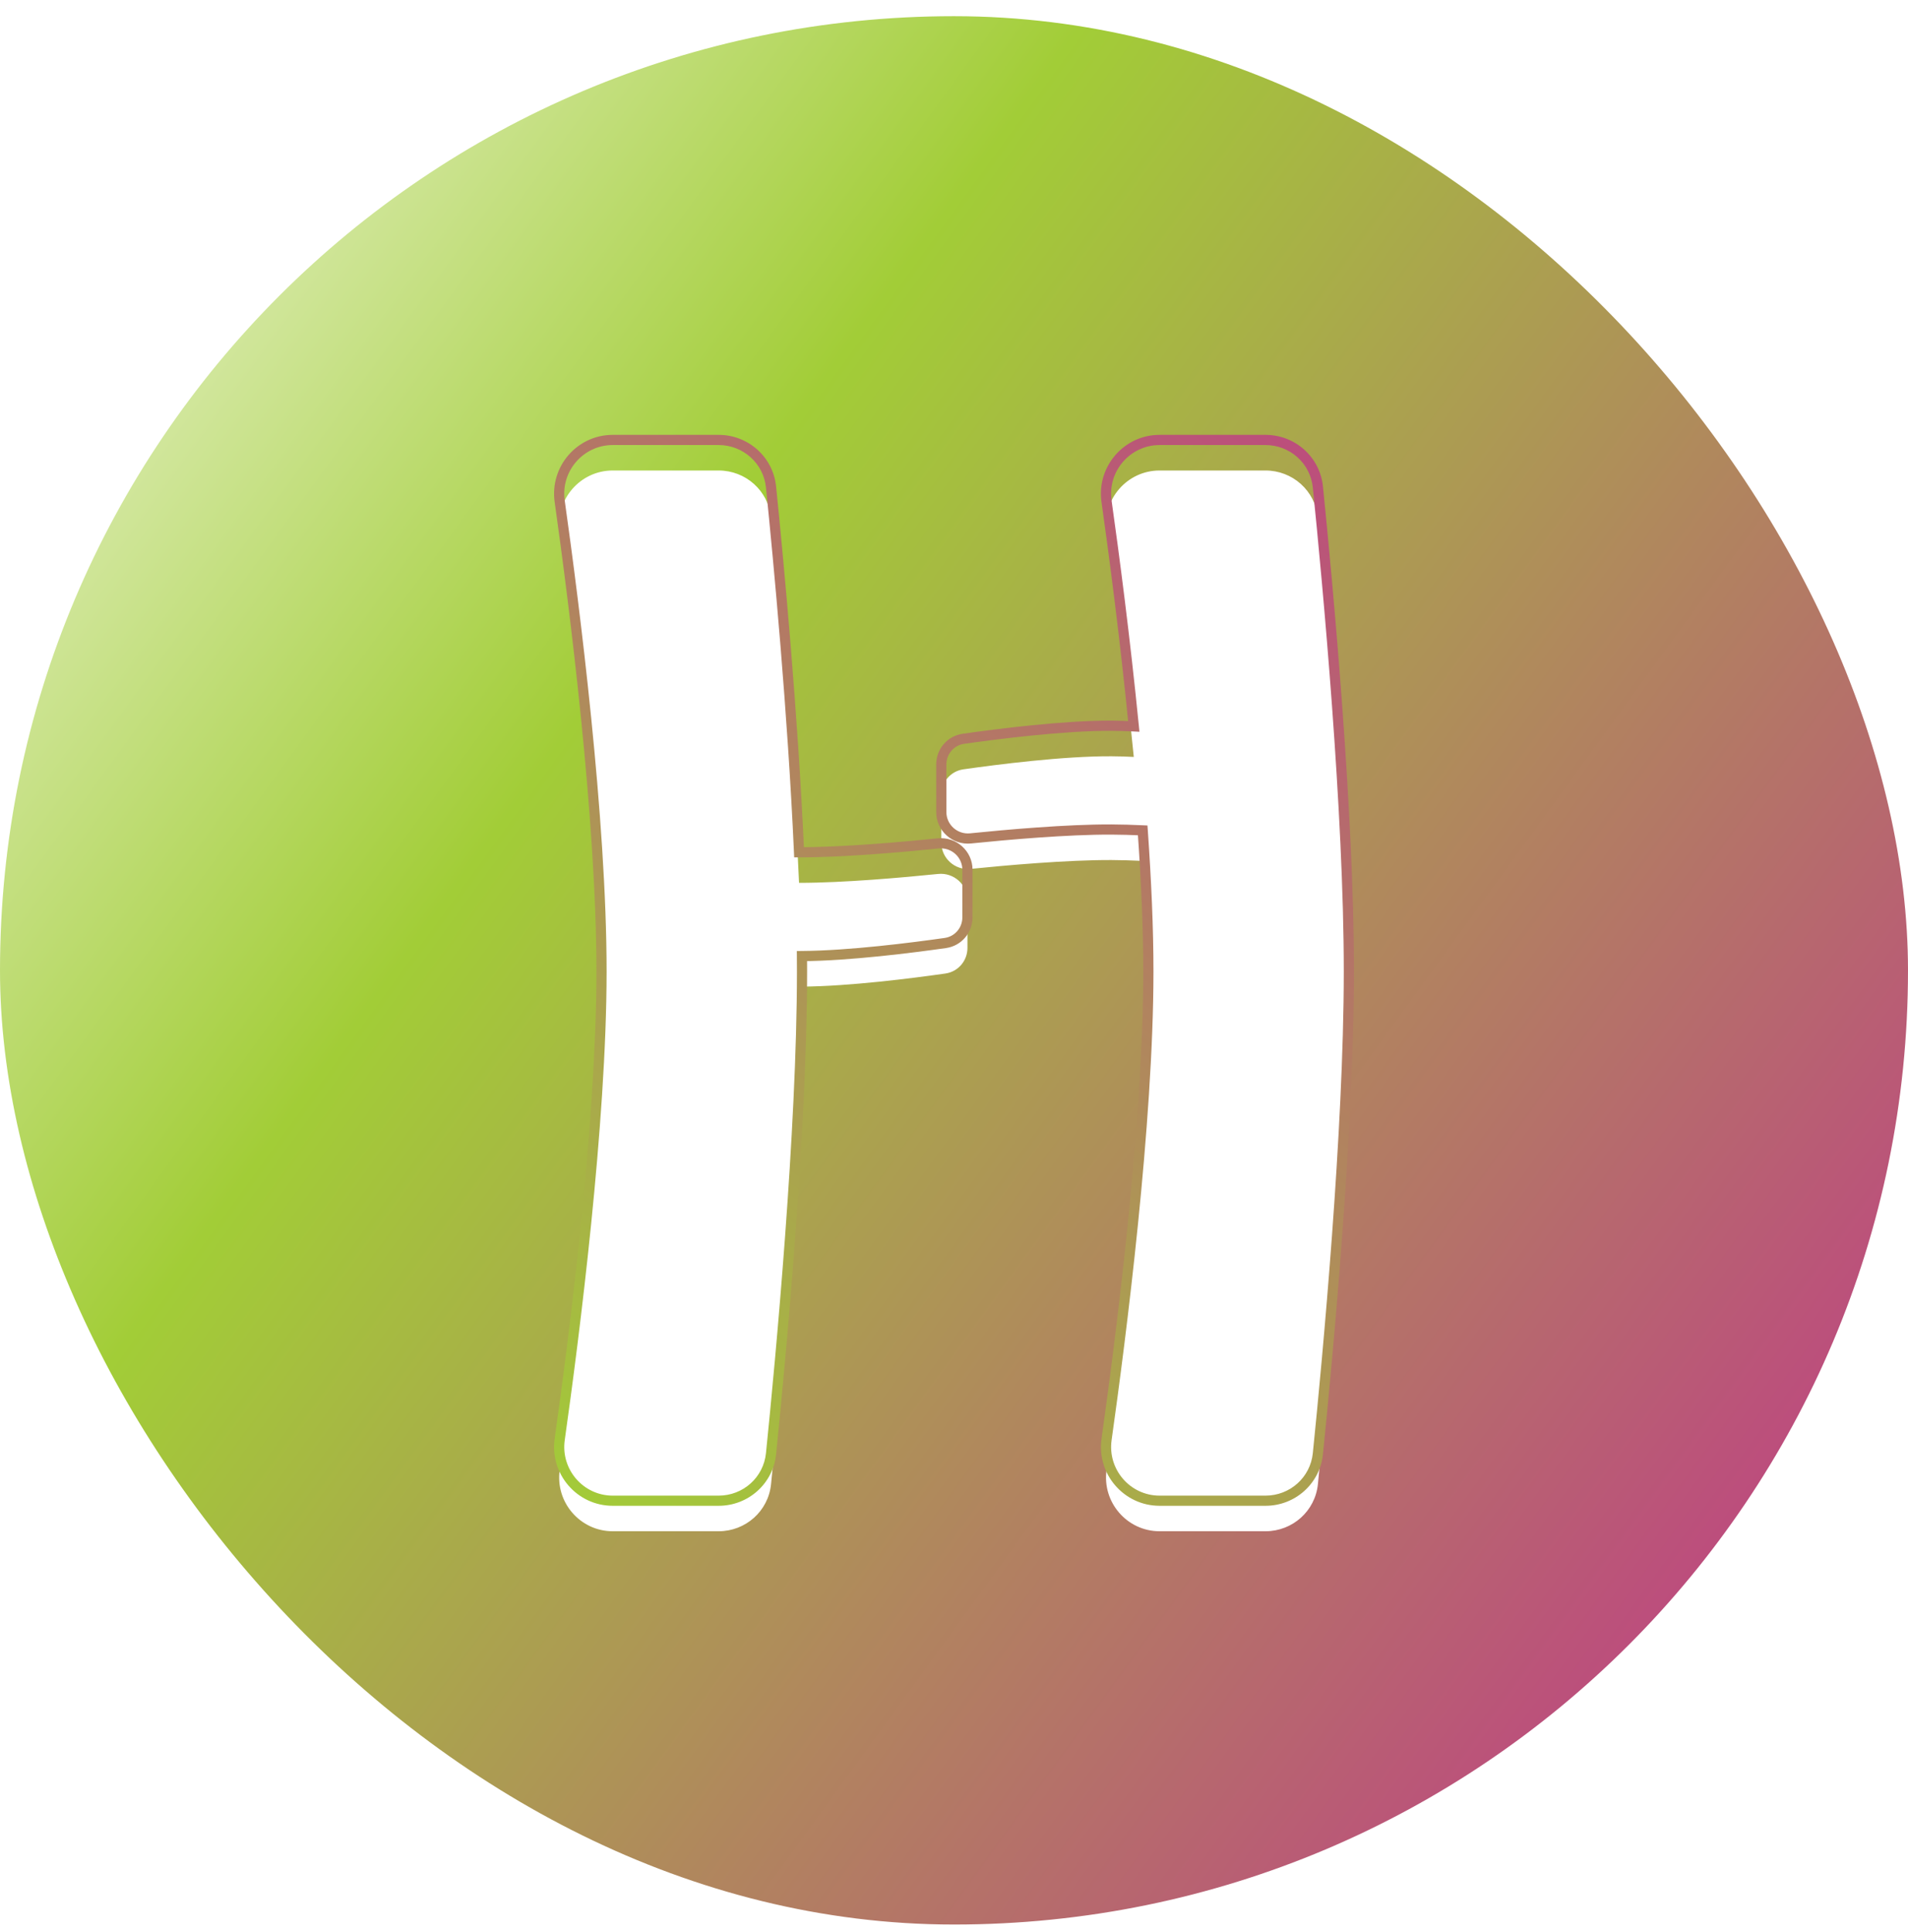 <svg width="80" height="81" viewBox="0 0 80 81" fill="none" xmlns="http://www.w3.org/2000/svg">
<rect y="0.679" width="80" height="80" rx="40" fill="url(#paint0_linear_243_1214)"/>
<g filter="url(#filter0_i_243_1214)">
<path fill-rule="evenodd" clip-rule="evenodd" d="M48.62 18.444C47.253 18.444 46.205 19.659 46.396 21.012C46.712 23.258 47.17 26.733 47.538 30.451C47.213 30.435 46.899 30.425 46.603 30.424C44.602 30.413 41.818 30.768 40.391 30.972C39.858 31.048 39.468 31.507 39.468 32.045V34.043C39.468 34.701 40.041 35.213 40.695 35.146C42.188 34.994 44.74 34.767 46.603 34.774C47.011 34.776 47.454 34.789 47.912 34.81C48.058 36.886 48.15 38.919 48.149 40.743C48.146 47.101 47.008 56.01 46.396 60.343C46.205 61.696 47.254 62.912 48.62 62.912H53.06C54.193 62.912 55.143 62.067 55.258 60.94C55.67 56.876 56.554 47.395 56.557 40.743C56.559 34.046 55.671 24.498 55.257 20.417C55.143 19.289 54.193 18.444 53.06 18.444H48.62ZM25.691 18.444C24.324 18.444 23.276 19.659 23.467 21.012C24.08 25.365 25.224 34.341 25.22 40.743C25.217 47.101 24.079 56.01 23.468 60.343C23.276 61.696 24.325 62.912 25.691 62.912H30.131C31.264 62.912 32.214 62.067 32.329 60.94C32.741 56.876 33.625 47.395 33.628 40.743C33.628 40.525 33.627 40.304 33.625 40.08C35.608 40.068 38.26 39.728 39.64 39.531C40.174 39.455 40.564 38.997 40.564 38.458V36.46C40.564 35.803 39.991 35.291 39.336 35.357C37.863 35.507 35.359 35.731 33.503 35.73C33.244 29.913 32.646 23.552 32.328 20.417C32.214 19.289 31.264 18.444 30.131 18.444H25.691Z" fill="white"/>
</g>
<path d="M46.396 21.012L46.607 20.982V20.982L46.396 21.012ZM47.538 30.451L47.751 30.43L47.775 30.677L47.528 30.664L47.538 30.451ZM46.603 30.424L46.602 30.637L46.603 30.424ZM40.391 30.972L40.361 30.761L40.391 30.972ZM40.695 35.146L40.717 35.359L40.695 35.146ZM46.603 34.774L46.603 34.561H46.603L46.603 34.774ZM47.912 34.81L47.922 34.597L48.111 34.605L48.125 34.795L47.912 34.81ZM48.149 40.743L47.936 40.743L48.149 40.743ZM46.396 60.343L46.185 60.313L46.396 60.343ZM55.258 60.94L55.47 60.961L55.258 60.94ZM56.557 40.743L56.77 40.743L56.557 40.743ZM55.257 20.417L55.045 20.438L55.257 20.417ZM23.467 21.012L23.678 20.982V20.982L23.467 21.012ZM25.22 40.743L25.007 40.743L25.22 40.743ZM23.468 60.343L23.679 60.373L23.468 60.343ZM32.329 60.94L32.116 60.918L32.329 60.94ZM33.628 40.743L33.841 40.743L33.628 40.743ZM33.626 40.08L33.412 40.081L33.41 39.868L33.624 39.866L33.626 40.08ZM39.64 39.531L39.61 39.32L39.64 39.531ZM39.336 35.357L39.358 35.569L39.336 35.357ZM33.503 35.73L33.503 35.943L33.299 35.943L33.29 35.739L33.503 35.73ZM32.328 20.417L32.116 20.438V20.438L32.328 20.417ZM46.184 21.042C45.976 19.561 47.123 18.23 48.62 18.23V18.657C47.384 18.657 46.434 19.757 46.607 20.982L46.184 21.042ZM47.326 30.472C46.958 26.758 46.501 23.286 46.184 21.042L46.607 20.982C46.924 23.229 47.382 26.708 47.751 30.43L47.326 30.472ZM46.604 30.21C46.904 30.212 47.221 30.222 47.549 30.238L47.528 30.664C47.205 30.648 46.894 30.639 46.602 30.637L46.604 30.21ZM40.361 30.761C41.787 30.557 44.586 30.2 46.604 30.21L46.602 30.637C44.619 30.627 41.849 30.98 40.421 31.183L40.361 30.761ZM39.254 32.045C39.254 31.402 39.72 30.852 40.361 30.761L40.421 31.183C39.995 31.244 39.681 31.611 39.681 32.045H39.254ZM39.254 34.043V32.045H39.681V34.043H39.254ZM40.717 35.359C39.938 35.438 39.254 34.829 39.254 34.043H39.681C39.681 34.573 40.143 34.988 40.674 34.934L40.717 35.359ZM46.602 34.988C44.751 34.98 42.21 35.206 40.717 35.359L40.674 34.934C42.167 34.782 44.728 34.553 46.603 34.561L46.602 34.988ZM47.902 35.023C47.446 35.002 47.006 34.989 46.602 34.988L46.603 34.561C47.016 34.562 47.462 34.576 47.922 34.597L47.902 35.023ZM47.936 40.743C47.937 38.926 47.845 36.898 47.699 34.825L48.125 34.795C48.271 36.874 48.364 38.912 48.363 40.744L47.936 40.743ZM46.185 60.313C46.797 55.98 47.932 47.084 47.936 40.743L48.363 40.744C48.359 47.118 47.219 56.041 46.608 60.373L46.185 60.313ZM48.62 63.125C47.123 63.125 45.976 61.794 46.185 60.313L46.608 60.373C46.435 61.599 47.384 62.699 48.62 62.699V63.125ZM53.06 63.125H48.62V62.699H53.06V63.125ZM55.47 60.961C55.344 62.199 54.301 63.125 53.06 63.125V62.699C54.085 62.699 54.942 61.935 55.045 60.918L55.47 60.961ZM56.77 40.743C56.768 47.408 55.882 56.898 55.47 60.961L55.045 60.918C55.458 56.854 56.341 47.383 56.343 40.743L56.77 40.743ZM55.47 20.395C55.883 24.476 56.773 34.034 56.77 40.743L56.343 40.743C56.346 34.058 55.459 24.52 55.045 20.438L55.47 20.395ZM53.06 18.23C54.301 18.23 55.344 19.157 55.47 20.395L55.045 20.438C54.942 19.422 54.085 18.657 53.06 18.657V18.23ZM48.62 18.23H53.06V18.657H48.62V18.23ZM23.256 21.042C23.047 19.561 24.194 18.23 25.691 18.23V18.657C24.455 18.657 23.505 19.757 23.678 20.982L23.256 21.042ZM25.007 40.743C25.011 34.357 23.869 25.395 23.256 21.042L23.678 20.982C24.291 25.334 25.437 34.324 25.434 40.744L25.007 40.743ZM23.256 60.313C23.868 55.98 25.003 47.084 25.007 40.743L25.434 40.744C25.43 47.118 24.291 56.041 23.679 60.373L23.256 60.313ZM25.691 63.125C24.194 63.125 23.047 61.794 23.256 60.313L23.679 60.373C23.506 61.599 24.456 62.699 25.691 62.699V63.125ZM30.131 63.125H25.691V62.699H30.131V63.125ZM32.541 60.961C32.415 62.199 31.372 63.125 30.131 63.125V62.699C31.157 62.699 32.013 61.935 32.116 60.918L32.541 60.961ZM33.841 40.743C33.839 47.408 32.953 56.898 32.541 60.961L32.116 60.918C32.529 56.854 33.412 47.383 33.415 40.743L33.841 40.743ZM33.839 40.078C33.841 40.303 33.842 40.525 33.841 40.743L33.415 40.743C33.415 40.526 33.414 40.305 33.412 40.081L33.839 40.078ZM33.624 39.866C35.59 39.854 38.23 39.517 39.61 39.32L39.671 39.743C38.29 39.94 35.625 40.281 33.627 40.293L33.624 39.866ZM39.61 39.32C40.036 39.259 40.35 38.893 40.35 38.458H40.777C40.777 39.101 40.311 39.651 39.671 39.743L39.61 39.32ZM40.35 38.458V36.46H40.777V38.458H40.35ZM40.35 36.46C40.35 35.93 39.888 35.516 39.358 35.569L39.315 35.145C40.093 35.066 40.777 35.675 40.777 36.46H40.35ZM39.358 35.569C37.884 35.72 35.371 35.944 33.503 35.943L33.503 35.516C35.347 35.517 37.841 35.295 39.315 35.145L39.358 35.569ZM32.541 20.395C32.859 23.531 33.457 29.897 33.716 35.72L33.29 35.739C33.031 29.928 32.434 23.572 32.116 20.438L32.541 20.395ZM30.131 18.23C31.372 18.23 32.415 19.157 32.541 20.395L32.116 20.438C32.013 19.422 31.156 18.657 30.131 18.657V18.23ZM25.691 18.23H30.131V18.657H25.691V18.23Z" fill="url(#paint1_linear_243_1214)"/>
<defs>
<filter id="filter0_i_243_1214" x="23.231" y="18.23" width="33.539" height="46.175" filterUnits="userSpaceOnUse" color-interpolation-filters="sRGB">
<feFlood flood-opacity="0" result="BackgroundImageFix"/>
<feBlend mode="normal" in="SourceGraphic" in2="BackgroundImageFix" result="shape"/>
<feColorMatrix in="SourceAlpha" type="matrix" values="0 0 0 0 0 0 0 0 0 0 0 0 0 0 0 0 0 0 127 0" result="hardAlpha"/>
<feOffset dy="1.28"/>
<feGaussianBlur stdDeviation="1.067"/>
<feComposite in2="hardAlpha" operator="arithmetic" k2="-1" k3="1"/>
<feColorMatrix type="matrix" values="0 0 0 0 0.765 0 0 0 0 0.169 0 0 0 0 0.561 0 0 0 0.05 0"/>
<feBlend mode="normal" in2="shape" result="effect1_innerShadow_243_1214"/>
</filter>
<linearGradient id="paint0_linear_243_1214" x1="-15.412" y1="12.923" x2="75.65" y2="79.074" gradientUnits="userSpaceOnUse">
<stop stop-color="white"/>
<stop offset="0.375" stop-color="#A2CD37"/>
<stop offset="1" stop-color="#C1358A"/>
</linearGradient>
<linearGradient id="paint1_linear_243_1214" x1="66.718" y1="8.663" x2="26.474" y2="65.718" gradientUnits="userSpaceOnUse">
<stop stop-color="#C32B8F"/>
<stop offset="1" stop-color="#A2CD37"/>
</linearGradient>
</defs>
</svg>
